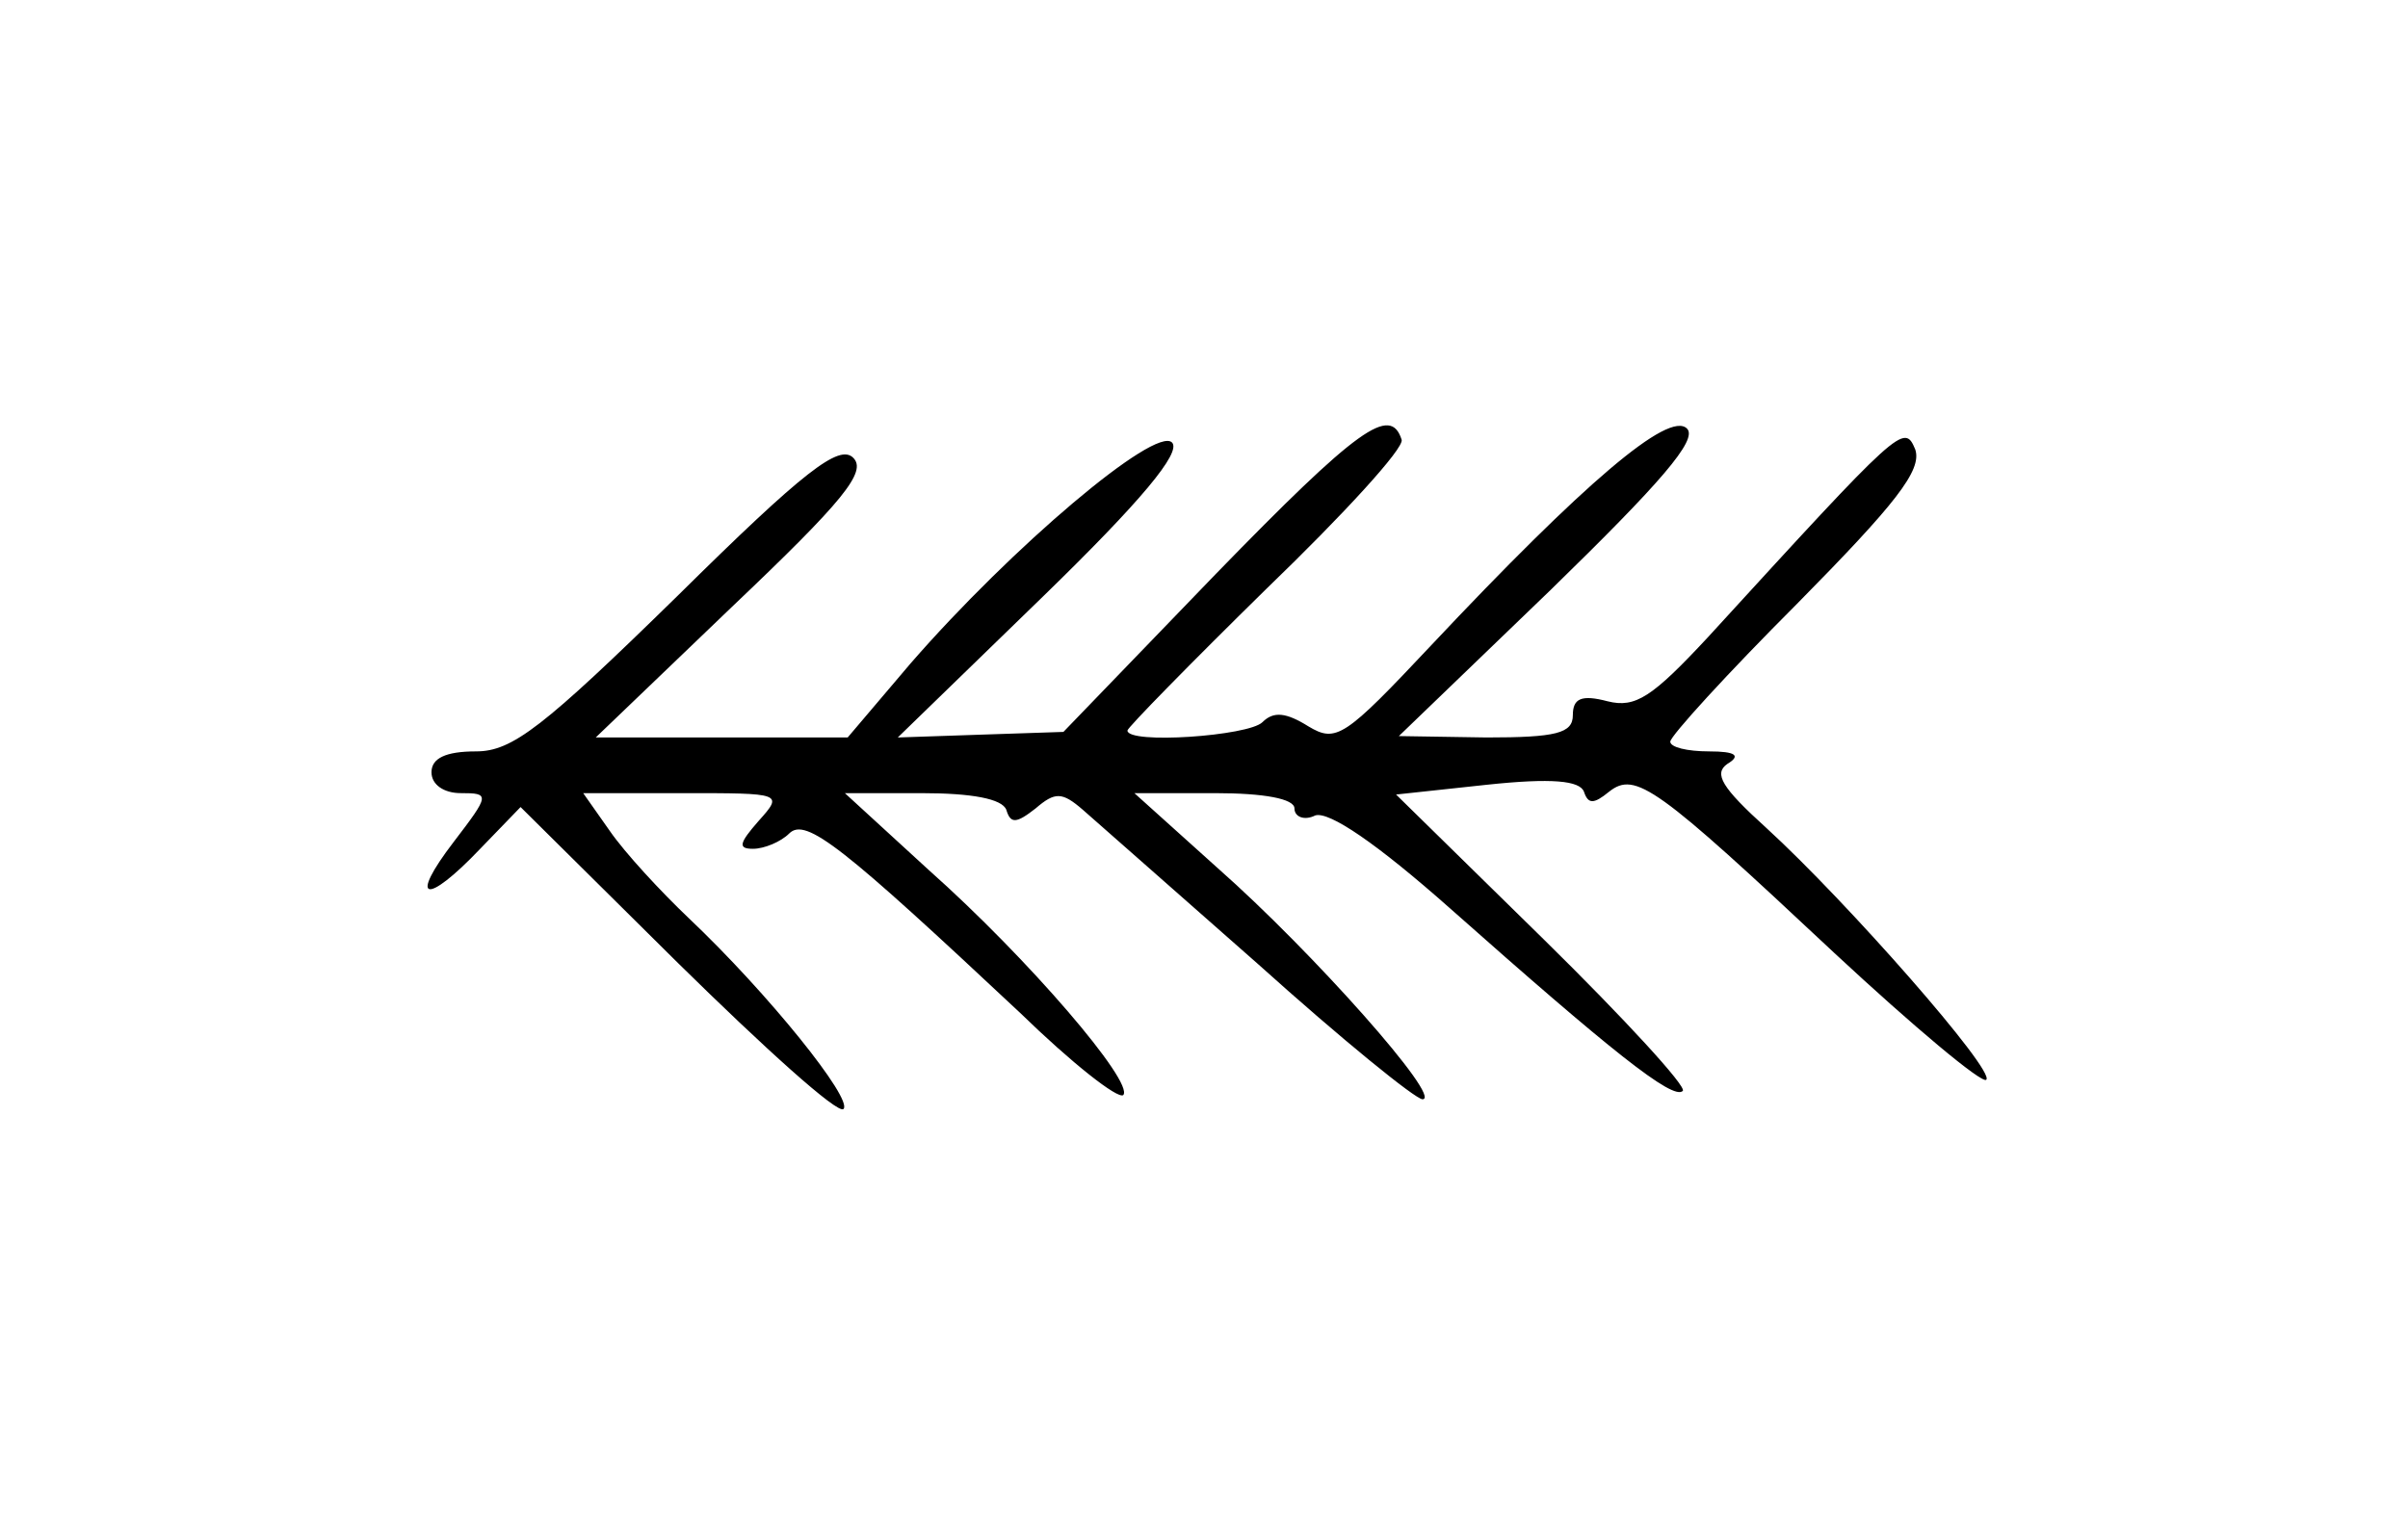 <?xml version="1.0" standalone="no"?>
<!DOCTYPE svg PUBLIC "-//W3C//DTD SVG 20010904//EN"
 "http://www.w3.org/TR/2001/REC-SVG-20010904/DTD/svg10.dtd">
<svg version="1.0" xmlns="http://www.w3.org/2000/svg"
 width="173pt" height="110pt" viewBox="0 0 173 110"
 preserveAspectRatio="xMidYMid meet">
<g transform="translate(0,110) scale(0.1,-0.1)"
fill="#000000" stroke="none">
<path d="M873 687 l-109 -113 -60 -2 -59 -2 104 101 c71 69 100 104 93 111
-12 12 -115 -75 -188 -159 l-45 -53 -91 0 -90 0 98 94 c80 76 97 97 87 107
-10 10 -35 -9 -126 -99 -97 -95 -119 -112 -145 -112 -22 0 -32 -5 -32 -15 0
-9 9 -15 21 -15 21 0 21 -1 -5 -35 -33 -43 -20 -46 19 -5 l29 30 113 -112 c62
-61 115 -109 119 -105 7 7 -54 83 -111 137 -20 19 -46 47 -57 63 l-19 27 72 0
c71 0 72 0 54 -20 -14 -16 -15 -20 -4 -20 8 0 20 5 26 11 12 12 39 -10 166
-129 37 -36 70 -62 74 -59 8 9 -68 98 -140 162 l-60 55 55 0 c36 0 58 -4 61
-12 3 -10 7 -10 21 1 14 12 19 12 34 -1 9 -8 66 -58 126 -111 60 -54 113 -97
118 -97 15 0 -79 106 -147 166 l-60 54 58 0 c35 0 57 -4 57 -11 0 -6 7 -9 15
-5 10 3 44 -20 97 -67 115 -102 160 -138 167 -131 3 3 -42 52 -100 109 l-106
104 65 7 c47 5 67 3 70 -5 3 -9 7 -9 18 0 19 15 34 4 162 -116 57 -53 106 -94
109 -91 7 6 -100 128 -158 181 -32 29 -38 39 -28 46 10 6 6 9 -13 9 -16 0 -28
3 -28 7 0 4 41 49 91 99 71 72 90 96 85 111 -8 19 -10 17 -149 -135 -40 -43
-52 -51 -72 -46 -19 5 -25 2 -25 -10 0 -13 -12 -16 -62 -16 l-63 1 109 105
c79 77 106 108 98 116 -13 13 -74 -39 -184 -156 -62 -66 -68 -70 -88 -58 -16
10 -25 11 -33 3 -10 -10 -97 -16 -97 -6 0 2 45 48 100 102 55 53 99 101 97
107 -8 25 -31 9 -134 -97z"/>
</g>
</svg>
